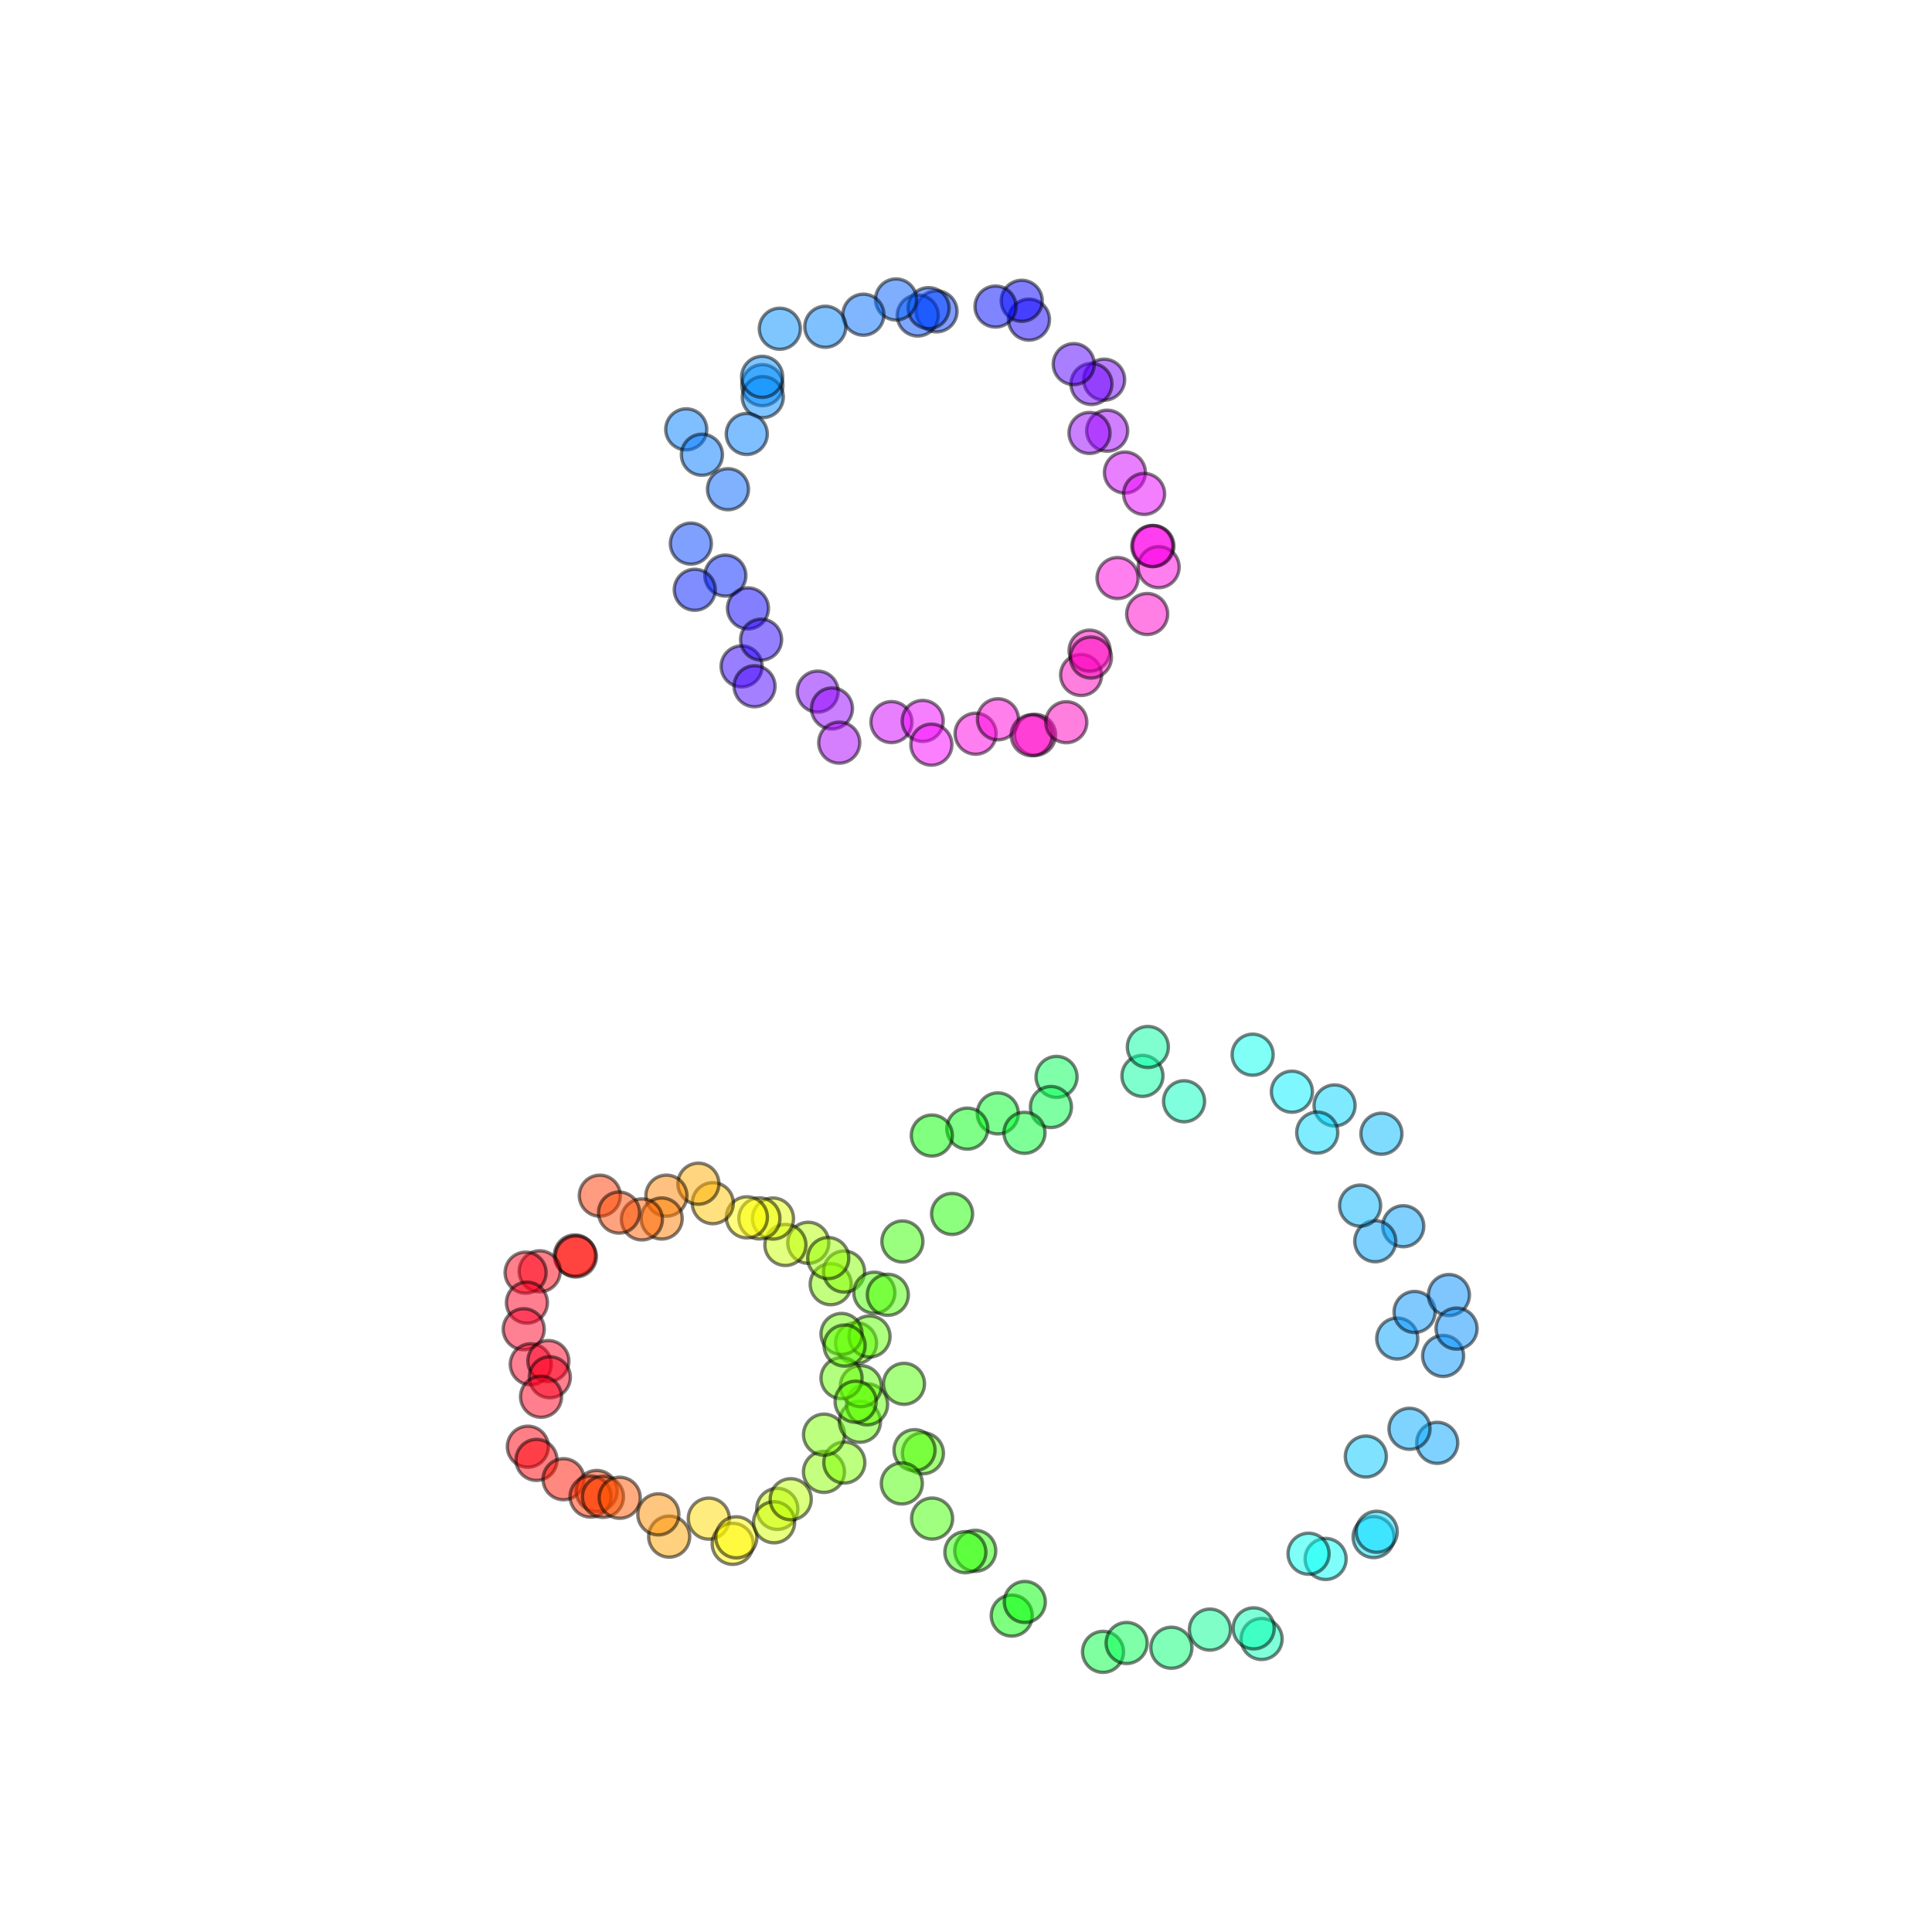 <?xml version="1.0" encoding="utf-8" standalone="no"?>
<!DOCTYPE svg PUBLIC "-//W3C//DTD SVG 1.1//EN"
  "http://www.w3.org/Graphics/SVG/1.1/DTD/svg11.dtd">
<svg xmlns:xlink="http://www.w3.org/1999/xlink" width="576pt" height="576pt" viewBox="0 0 576 576" xmlns="http://www.w3.org/2000/svg" version="1.1">
 <defs>
  <style type="text/css">*{stroke-linejoin: round; stroke-linecap: butt}</style>
 </defs>
 <g id="figure_1">
  <g id="patch_1">
   <path d="M 0 576 
L 576 576 
L 576 0 
L 0 0 
z
" style="fill: #ffffff"/>
  </g>
  <g id="axes_1">
   <g id="PathCollection_1">
    <defs>
     <path id="C0_0_06d0b3b5f5" d="M 0 6.124 
C 1.624 6.124 3.182 5.478 4.33 4.33 
C 5.478 3.182 6.124 1.624 6.124 -0 
C 6.124 -1.624 5.478 -3.182 4.33 -4.33 
C 3.182 -5.478 1.624 -6.124 0 -6.124 
C -1.624 -6.124 -3.182 -5.478 -4.33 -4.33 
C -5.478 -3.182 -6.124 -1.624 -6.124 0 
C -6.124 1.624 -5.478 3.182 -4.33 4.33 
C -3.182 5.478 -1.624 6.124 0 6.124 
z
"/>
    </defs>
    <g clip-path="url(#p5f516e4810)">
     <use xlink:href="#C0_0_06d0b3b5f5" x="255.217" y="400.431" style="fill: #61ff00; fill-opacity: 0.5; stroke: #000000; stroke-opacity: 0.5"/>
    </g>
    <g clip-path="url(#p5f516e4810)">
     <use xlink:href="#C0_0_06d0b3b5f5" x="259.243" y="398.454" style="fill: #5cff00; fill-opacity: 0.5; stroke: #000000; stroke-opacity: 0.5"/>
    </g>
    <g clip-path="url(#p5f516e4810)">
     <use xlink:href="#C0_0_06d0b3b5f5" x="250.885" y="397.704" style="fill: #6cff00; fill-opacity: 0.5; stroke: #000000; stroke-opacity: 0.5"/>
    </g>
    <g clip-path="url(#p5f516e4810)">
     <use xlink:href="#C0_0_06d0b3b5f5" x="247.668" y="382.864" style="fill: #87ff00; fill-opacity: 0.5; stroke: #000000; stroke-opacity: 0.5"/>
    </g>
    <g clip-path="url(#p5f516e4810)">
     <use xlink:href="#C0_0_06d0b3b5f5" x="251.644" y="379.098" style="fill: #82ff00; fill-opacity: 0.5; stroke: #000000; stroke-opacity: 0.5"/>
    </g>
    <g clip-path="url(#p5f516e4810)">
     <use xlink:href="#C0_0_06d0b3b5f5" x="240.977" y="370.524" style="fill: #b2ff00; fill-opacity: 0.5; stroke: #000000; stroke-opacity: 0.5"/>
    </g>
    <g clip-path="url(#p5f516e4810)">
     <use xlink:href="#C0_0_06d0b3b5f5" x="246.925" y="375.079" style="fill: #97ff00; fill-opacity: 0.5; stroke: #000000; stroke-opacity: 0.5"/>
    </g>
    <g clip-path="url(#p5f516e4810)">
     <use xlink:href="#C0_0_06d0b3b5f5" x="234.151" y="371.164" style="fill: #c8ff00; fill-opacity: 0.5; stroke: #000000; stroke-opacity: 0.5"/>
    </g>
    <g clip-path="url(#p5f516e4810)">
     <use xlink:href="#C0_0_06d0b3b5f5" x="230.455" y="363.294" style="fill: #e3ff00; fill-opacity: 0.5; stroke: #000000; stroke-opacity: 0.5"/>
    </g>
    <g clip-path="url(#p5f516e4810)">
     <use xlink:href="#C0_0_06d0b3b5f5" x="226.404" y="363.25" style="fill: #f3ff00; fill-opacity: 0.5; stroke: #000000; stroke-opacity: 0.5"/>
    </g>
    <g clip-path="url(#p5f516e4810)">
     <use xlink:href="#C0_0_06d0b3b5f5" x="222.669" y="362.937" style="fill: #fffb00; fill-opacity: 0.5; stroke: #000000; stroke-opacity: 0.5"/>
    </g>
    <g clip-path="url(#p5f516e4810)">
     <use xlink:href="#C0_0_06d0b3b5f5" x="212.508" y="358.709" style="fill: #ffc400; fill-opacity: 0.5; stroke: #000000; stroke-opacity: 0.5"/>
    </g>
    <g clip-path="url(#p5f516e4810)">
     <use xlink:href="#C0_0_06d0b3b5f5" x="208.214" y="352.905" style="fill: #ffaf00; fill-opacity: 0.5; stroke: #000000; stroke-opacity: 0.5"/>
    </g>
    <g clip-path="url(#p5f516e4810)">
     <use xlink:href="#C0_0_06d0b3b5f5" x="198.681" y="356.468" style="fill: #ff8400; fill-opacity: 0.5; stroke: #000000; stroke-opacity: 0.5"/>
    </g>
    <g clip-path="url(#p5f516e4810)">
     <use xlink:href="#C0_0_06d0b3b5f5" x="197.276" y="363.284" style="fill: #ff7e00; fill-opacity: 0.5; stroke: #000000; stroke-opacity: 0.5"/>
    </g>
    <g clip-path="url(#p5f516e4810)">
     <use xlink:href="#C0_0_06d0b3b5f5" x="191.37" y="363.554" style="fill: #ff5e00; fill-opacity: 0.5; stroke: #000000; stroke-opacity: 0.5"/>
    </g>
    <g clip-path="url(#p5f516e4810)">
     <use xlink:href="#C0_0_06d0b3b5f5" x="178.83" y="356.474" style="fill: #ff3800; fill-opacity: 0.5; stroke: #000000; stroke-opacity: 0.5"/>
    </g>
    <g clip-path="url(#p5f516e4810)">
     <use xlink:href="#C0_0_06d0b3b5f5" x="184.563" y="361.512" style="fill: #ff4800; fill-opacity: 0.5; stroke: #000000; stroke-opacity: 0.5"/>
    </g>
    <g clip-path="url(#p5f516e4810)">
     <use xlink:href="#C0_0_06d0b3b5f5" x="171.396" y="374.289" style="fill: #ff0700; fill-opacity: 0.5; stroke: #000000; stroke-opacity: 0.5"/>
    </g>
    <g clip-path="url(#p5f516e4810)">
     <use xlink:href="#C0_0_06d0b3b5f5" x="171.682" y="374.607" style="fill: #ff0700; fill-opacity: 0.5; stroke: #000000; stroke-opacity: 0.5"/>
    </g>
    <g clip-path="url(#p5f516e4810)">
     <use xlink:href="#C0_0_06d0b3b5f5" x="160.908" y="379.019" style="fill: #ff0013; fill-opacity: 0.5; stroke: #000000; stroke-opacity: 0.5"/>
    </g>
    <g clip-path="url(#p5f516e4810)">
     <use xlink:href="#C0_0_06d0b3b5f5" x="156.702" y="379.422" style="fill: #ff0019; fill-opacity: 0.5; stroke: #000000; stroke-opacity: 0.5"/>
    </g>
    <g clip-path="url(#p5f516e4810)">
     <use xlink:href="#C0_0_06d0b3b5f5" x="157.099" y="388.374" style="fill: #ff0023; fill-opacity: 0.5; stroke: #000000; stroke-opacity: 0.5"/>
    </g>
    <g clip-path="url(#p5f516e4810)">
     <use xlink:href="#C0_0_06d0b3b5f5" x="156.143" y="396.289" style="fill: #ff0029; fill-opacity: 0.5; stroke: #000000; stroke-opacity: 0.5"/>
    </g>
    <g clip-path="url(#p5f516e4810)">
     <use xlink:href="#C0_0_06d0b3b5f5" x="158.245" y="406.75" style="fill: #ff0029; fill-opacity: 0.5; stroke: #000000; stroke-opacity: 0.5"/>
    </g>
    <g clip-path="url(#p5f516e4810)">
     <use xlink:href="#C0_0_06d0b3b5f5" x="163.489" y="405.787" style="fill: #ff0023; fill-opacity: 0.5; stroke: #000000; stroke-opacity: 0.5"/>
    </g>
    <g clip-path="url(#p5f516e4810)">
     <use xlink:href="#C0_0_06d0b3b5f5" x="163.929" y="410.607" style="fill: #ff001e; fill-opacity: 0.5; stroke: #000000; stroke-opacity: 0.5"/>
    </g>
    <g clip-path="url(#p5f516e4810)">
     <use xlink:href="#C0_0_06d0b3b5f5" x="161.305" y="416.42" style="fill: #ff001e; fill-opacity: 0.5; stroke: #000000; stroke-opacity: 0.5"/>
    </g>
    <g clip-path="url(#p5f516e4810)">
     <use xlink:href="#C0_0_06d0b3b5f5" x="157.373" y="431.313" style="fill: #ff000e; fill-opacity: 0.5; stroke: #000000; stroke-opacity: 0.5"/>
    </g>
    <g clip-path="url(#p5f516e4810)">
     <use xlink:href="#C0_0_06d0b3b5f5" x="159.955" y="435.248" style="fill: #ff0009; fill-opacity: 0.5; stroke: #000000; stroke-opacity: 0.5"/>
    </g>
    <g clip-path="url(#p5f516e4810)">
     <use xlink:href="#C0_0_06d0b3b5f5" x="168.016" y="441.011" style="fill: #ff1200; fill-opacity: 0.5; stroke: #000000; stroke-opacity: 0.5"/>
    </g>
    <g clip-path="url(#p5f516e4810)">
     <use xlink:href="#C0_0_06d0b3b5f5" x="177.896" y="444.518" style="fill: #ff3800; fill-opacity: 0.5; stroke: #000000; stroke-opacity: 0.5"/>
    </g>
    <g clip-path="url(#p5f516e4810)">
     <use xlink:href="#C0_0_06d0b3b5f5" x="176.072" y="446.175" style="fill: #ff3300; fill-opacity: 0.5; stroke: #000000; stroke-opacity: 0.5"/>
    </g>
    <g clip-path="url(#p5f516e4810)">
     <use xlink:href="#C0_0_06d0b3b5f5" x="179.771" y="446.252" style="fill: #ff4300; fill-opacity: 0.5; stroke: #000000; stroke-opacity: 0.5"/>
    </g>
    <g clip-path="url(#p5f516e4810)">
     <use xlink:href="#C0_0_06d0b3b5f5" x="184.761" y="446.535" style="fill: #ff5800; fill-opacity: 0.5; stroke: #000000; stroke-opacity: 0.5"/>
    </g>
    <g clip-path="url(#p5f516e4810)">
     <use xlink:href="#C0_0_06d0b3b5f5" x="199.506" y="458.118" style="fill: #ffa400; fill-opacity: 0.5; stroke: #000000; stroke-opacity: 0.5"/>
    </g>
    <g clip-path="url(#p5f516e4810)">
     <use xlink:href="#C0_0_06d0b3b5f5" x="196.273" y="451.484" style="fill: #ff8e00; fill-opacity: 0.5; stroke: #000000; stroke-opacity: 0.5"/>
    </g>
    <g clip-path="url(#p5f516e4810)">
     <use xlink:href="#C0_0_06d0b3b5f5" x="211.324" y="452.76" style="fill: #ffda00; fill-opacity: 0.5; stroke: #000000; stroke-opacity: 0.5"/>
    </g>
    <g clip-path="url(#p5f516e4810)">
     <use xlink:href="#C0_0_06d0b3b5f5" x="218.449" y="460.272" style="fill: #fff500; fill-opacity: 0.5; stroke: #000000; stroke-opacity: 0.5"/>
    </g>
    <g clip-path="url(#p5f516e4810)">
     <use xlink:href="#C0_0_06d0b3b5f5" x="219.527" y="458.339" style="fill: #fffb00; fill-opacity: 0.5; stroke: #000000; stroke-opacity: 0.5"/>
    </g>
    <g clip-path="url(#p5f516e4810)">
     <use xlink:href="#C0_0_06d0b3b5f5" x="231.75" y="449.851" style="fill: #c8ff00; fill-opacity: 0.5; stroke: #000000; stroke-opacity: 0.5"/>
    </g>
    <g clip-path="url(#p5f516e4810)">
     <use xlink:href="#C0_0_06d0b3b5f5" x="230.786" y="453.852" style="fill: #d3ff00; fill-opacity: 0.5; stroke: #000000; stroke-opacity: 0.5"/>
    </g>
    <g clip-path="url(#p5f516e4810)">
     <use xlink:href="#C0_0_06d0b3b5f5" x="235.752" y="446.971" style="fill: #b8ff00; fill-opacity: 0.5; stroke: #000000; stroke-opacity: 0.5"/>
    </g>
    <g clip-path="url(#p5f516e4810)">
     <use xlink:href="#C0_0_06d0b3b5f5" x="245.649" y="438.824" style="fill: #8dff00; fill-opacity: 0.5; stroke: #000000; stroke-opacity: 0.5"/>
    </g>
    <g clip-path="url(#p5f516e4810)">
     <use xlink:href="#C0_0_06d0b3b5f5" x="251.724" y="436.034" style="fill: #7cff00; fill-opacity: 0.5; stroke: #000000; stroke-opacity: 0.5"/>
    </g>
    <g clip-path="url(#p5f516e4810)">
     <use xlink:href="#C0_0_06d0b3b5f5" x="245.672" y="427.718" style="fill: #7cff00; fill-opacity: 0.5; stroke: #000000; stroke-opacity: 0.5"/>
    </g>
    <g clip-path="url(#p5f516e4810)">
     <use xlink:href="#C0_0_06d0b3b5f5" x="256.382" y="423.876" style="fill: #61ff00; fill-opacity: 0.5; stroke: #000000; stroke-opacity: 0.5"/>
    </g>
    <g clip-path="url(#p5f516e4810)">
     <use xlink:href="#C0_0_06d0b3b5f5" x="258.511" y="418.68" style="fill: #5cff00; fill-opacity: 0.5; stroke: #000000; stroke-opacity: 0.5"/>
    </g>
    <g clip-path="url(#p5f516e4810)">
     <use xlink:href="#C0_0_06d0b3b5f5" x="256.648" y="413.262" style="fill: #5cff00; fill-opacity: 0.5; stroke: #000000; stroke-opacity: 0.5"/>
    </g>
    <g clip-path="url(#p5f516e4810)">
     <use xlink:href="#C0_0_06d0b3b5f5" x="250.888" y="410.883" style="fill: #67ff00; fill-opacity: 0.5; stroke: #000000; stroke-opacity: 0.5"/>
    </g>
    <g clip-path="url(#p5f516e4810)">
     <use xlink:href="#C0_0_06d0b3b5f5" x="416.571" y="399.067" style="fill: #00a0ff; fill-opacity: 0.5; stroke: #000000; stroke-opacity: 0.5"/>
    </g>
    <g clip-path="url(#p5f516e4810)">
     <use xlink:href="#C0_0_06d0b3b5f5" x="421.74" y="391.137" style="fill: #0095ff; fill-opacity: 0.5; stroke: #000000; stroke-opacity: 0.5"/>
    </g>
    <g clip-path="url(#p5f516e4810)">
     <use xlink:href="#C0_0_06d0b3b5f5" x="431.976" y="386.098" style="fill: #008fff; fill-opacity: 0.5; stroke: #000000; stroke-opacity: 0.5"/>
    </g>
    <g clip-path="url(#p5f516e4810)">
     <use xlink:href="#C0_0_06d0b3b5f5" x="418.362" y="365.58" style="fill: #00a0ff; fill-opacity: 0.5; stroke: #000000; stroke-opacity: 0.5"/>
    </g>
    <g clip-path="url(#p5f516e4810)">
     <use xlink:href="#C0_0_06d0b3b5f5" x="410.012" y="370.06" style="fill: #00a5ff; fill-opacity: 0.5; stroke: #000000; stroke-opacity: 0.5"/>
    </g>
    <g clip-path="url(#p5f516e4810)">
     <use xlink:href="#C0_0_06d0b3b5f5" x="405.492" y="359.44" style="fill: #00b5ff; fill-opacity: 0.5; stroke: #000000; stroke-opacity: 0.5"/>
    </g>
    <g clip-path="url(#p5f516e4810)">
     <use xlink:href="#C0_0_06d0b3b5f5" x="411.852" y="338.003" style="fill: #00bbff; fill-opacity: 0.5; stroke: #000000; stroke-opacity: 0.5"/>
    </g>
    <g clip-path="url(#p5f516e4810)">
     <use xlink:href="#C0_0_06d0b3b5f5" x="397.886" y="329.572" style="fill: #00d6ff; fill-opacity: 0.5; stroke: #000000; stroke-opacity: 0.5"/>
    </g>
    <g clip-path="url(#p5f516e4810)">
     <use xlink:href="#C0_0_06d0b3b5f5" x="392.716" y="337.666" style="fill: #00dbff; fill-opacity: 0.5; stroke: #000000; stroke-opacity: 0.5"/>
    </g>
    <g clip-path="url(#p5f516e4810)">
     <use xlink:href="#C0_0_06d0b3b5f5" x="385.16" y="325.475" style="fill: #00f1ff; fill-opacity: 0.5; stroke: #000000; stroke-opacity: 0.5"/>
    </g>
    <g clip-path="url(#p5f516e4810)">
     <use xlink:href="#C0_0_06d0b3b5f5" x="373.459" y="314.443" style="fill: #00ffed; fill-opacity: 0.5; stroke: #000000; stroke-opacity: 0.5"/>
    </g>
    <g clip-path="url(#p5f516e4810)">
     <use xlink:href="#C0_0_06d0b3b5f5" x="353.015" y="328.332" style="fill: #00ffbc; fill-opacity: 0.5; stroke: #000000; stroke-opacity: 0.5"/>
    </g>
    <g clip-path="url(#p5f516e4810)">
     <use xlink:href="#C0_0_06d0b3b5f5" x="340.608" y="320.761" style="fill: #00ff9c; fill-opacity: 0.5; stroke: #000000; stroke-opacity: 0.5"/>
    </g>
    <g clip-path="url(#p5f516e4810)">
     <use xlink:href="#C0_0_06d0b3b5f5" x="342.216" y="312.138" style="fill: #00ffa1; fill-opacity: 0.5; stroke: #000000; stroke-opacity: 0.5"/>
    </g>
    <g clip-path="url(#p5f516e4810)">
     <use xlink:href="#C0_0_06d0b3b5f5" x="314.994" y="321.063" style="fill: #00ff56; fill-opacity: 0.5; stroke: #000000; stroke-opacity: 0.5"/>
    </g>
    <g clip-path="url(#p5f516e4810)">
     <use xlink:href="#C0_0_06d0b3b5f5" x="313.322" y="330.043" style="fill: #00ff4b; fill-opacity: 0.5; stroke: #000000; stroke-opacity: 0.5"/>
    </g>
    <g clip-path="url(#p5f516e4810)">
     <use xlink:href="#C0_0_06d0b3b5f5" x="297.484" y="331.944" style="fill: #00ff26; fill-opacity: 0.5; stroke: #000000; stroke-opacity: 0.5"/>
    </g>
    <g clip-path="url(#p5f516e4810)">
     <use xlink:href="#C0_0_06d0b3b5f5" x="305.436" y="337.733" style="fill: #00ff30; fill-opacity: 0.5; stroke: #000000; stroke-opacity: 0.5"/>
    </g>
    <g clip-path="url(#p5f516e4810)">
     <use xlink:href="#C0_0_06d0b3b5f5" x="288.388" y="336.488" style="fill: #00ff10; fill-opacity: 0.5; stroke: #000000; stroke-opacity: 0.5"/>
    </g>
    <g clip-path="url(#p5f516e4810)">
     <use xlink:href="#C0_0_06d0b3b5f5" x="277.811" y="338.544" style="fill: #05ff00; fill-opacity: 0.5; stroke: #000000; stroke-opacity: 0.5"/>
    </g>
    <g clip-path="url(#p5f516e4810)">
     <use xlink:href="#C0_0_06d0b3b5f5" x="283.851" y="361.915" style="fill: #1bff00; fill-opacity: 0.5; stroke: #000000; stroke-opacity: 0.5"/>
    </g>
    <g clip-path="url(#p5f516e4810)">
     <use xlink:href="#C0_0_06d0b3b5f5" x="269.037" y="370.131" style="fill: #36ff00; fill-opacity: 0.5; stroke: #000000; stroke-opacity: 0.5"/>
    </g>
    <g clip-path="url(#p5f516e4810)">
     <use xlink:href="#C0_0_06d0b3b5f5" x="260.672" y="385.407" style="fill: #4cff00; fill-opacity: 0.5; stroke: #000000; stroke-opacity: 0.5"/>
    </g>
    <g clip-path="url(#p5f516e4810)">
     <use xlink:href="#C0_0_06d0b3b5f5" x="264.696" y="386.027" style="fill: #4cff00; fill-opacity: 0.5; stroke: #000000; stroke-opacity: 0.5"/>
    </g>
    <g clip-path="url(#p5f516e4810)">
     <use xlink:href="#C0_0_06d0b3b5f5" x="251.806" y="401.165" style="fill: #5cff00; fill-opacity: 0.5; stroke: #000000; stroke-opacity: 0.5"/>
    </g>
    <g clip-path="url(#p5f516e4810)">
     <use xlink:href="#C0_0_06d0b3b5f5" x="269.515" y="412.567" style="fill: #51ff00; fill-opacity: 0.5; stroke: #000000; stroke-opacity: 0.5"/>
    </g>
    <g clip-path="url(#p5f516e4810)">
     <use xlink:href="#C0_0_06d0b3b5f5" x="255.092" y="417.909" style="fill: #5cff00; fill-opacity: 0.5; stroke: #000000; stroke-opacity: 0.5"/>
    </g>
    <g clip-path="url(#p5f516e4810)">
     <use xlink:href="#C0_0_06d0b3b5f5" x="275.156" y="433.27" style="fill: #4cff00; fill-opacity: 0.5; stroke: #000000; stroke-opacity: 0.5"/>
    </g>
    <g clip-path="url(#p5f516e4810)">
     <use xlink:href="#C0_0_06d0b3b5f5" x="272.652" y="432.351" style="fill: #51ff00; fill-opacity: 0.5; stroke: #000000; stroke-opacity: 0.5"/>
    </g>
    <g clip-path="url(#p5f516e4810)">
     <use xlink:href="#C0_0_06d0b3b5f5" x="268.87" y="442.272" style="fill: #4cff00; fill-opacity: 0.5; stroke: #000000; stroke-opacity: 0.5"/>
    </g>
    <g clip-path="url(#p5f516e4810)">
     <use xlink:href="#C0_0_06d0b3b5f5" x="277.896" y="452.744" style="fill: #41ff00; fill-opacity: 0.5; stroke: #000000; stroke-opacity: 0.5"/>
    </g>
    <g clip-path="url(#p5f516e4810)">
     <use xlink:href="#C0_0_06d0b3b5f5" x="290.759" y="462.35" style="fill: #26ff00; fill-opacity: 0.5; stroke: #000000; stroke-opacity: 0.5"/>
    </g>
    <g clip-path="url(#p5f516e4810)">
     <use xlink:href="#C0_0_06d0b3b5f5" x="287.814" y="462.764" style="fill: #2bff00; fill-opacity: 0.5; stroke: #000000; stroke-opacity: 0.5"/>
    </g>
    <g clip-path="url(#p5f516e4810)">
     <use xlink:href="#C0_0_06d0b3b5f5" x="301.637" y="481.665" style="fill: #00ff00; fill-opacity: 0.5; stroke: #000000; stroke-opacity: 0.5"/>
    </g>
    <g clip-path="url(#p5f516e4810)">
     <use xlink:href="#C0_0_06d0b3b5f5" x="305.537" y="477.596" style="fill: #00ff05; fill-opacity: 0.5; stroke: #000000; stroke-opacity: 0.5"/>
    </g>
    <g clip-path="url(#p5f516e4810)">
     <use xlink:href="#C0_0_06d0b3b5f5" x="328.855" y="492.48" style="fill: #00ff41; fill-opacity: 0.5; stroke: #000000; stroke-opacity: 0.5"/>
    </g>
    <g clip-path="url(#p5f516e4810)">
     <use xlink:href="#C0_0_06d0b3b5f5" x="335.893" y="489.832" style="fill: #00ff51; fill-opacity: 0.5; stroke: #000000; stroke-opacity: 0.5"/>
    </g>
    <g clip-path="url(#p5f516e4810)">
     <use xlink:href="#C0_0_06d0b3b5f5" x="349.232" y="491.249" style="fill: #00ff71; fill-opacity: 0.5; stroke: #000000; stroke-opacity: 0.5"/>
    </g>
    <g clip-path="url(#p5f516e4810)">
     <use xlink:href="#C0_0_06d0b3b5f5" x="360.723" y="485.843" style="fill: #00ff91; fill-opacity: 0.5; stroke: #000000; stroke-opacity: 0.5"/>
    </g>
    <g clip-path="url(#p5f516e4810)">
     <use xlink:href="#C0_0_06d0b3b5f5" x="376.131" y="488.636" style="fill: #00ffb7; fill-opacity: 0.5; stroke: #000000; stroke-opacity: 0.5"/>
    </g>
    <g clip-path="url(#p5f516e4810)">
     <use xlink:href="#C0_0_06d0b3b5f5" x="373.762" y="485.474" style="fill: #00ffb1; fill-opacity: 0.5; stroke: #000000; stroke-opacity: 0.5"/>
    </g>
    <g clip-path="url(#p5f516e4810)">
     <use xlink:href="#C0_0_06d0b3b5f5" x="395.217" y="464.786" style="fill: #00fff7; fill-opacity: 0.5; stroke: #000000; stroke-opacity: 0.5"/>
    </g>
    <g clip-path="url(#p5f516e4810)">
     <use xlink:href="#C0_0_06d0b3b5f5" x="390.125" y="463.218" style="fill: #00fff2; fill-opacity: 0.5; stroke: #000000; stroke-opacity: 0.5"/>
    </g>
    <g clip-path="url(#p5f516e4810)">
     <use xlink:href="#C0_0_06d0b3b5f5" x="409.527" y="458.261" style="fill: #00e1ff; fill-opacity: 0.5; stroke: #000000; stroke-opacity: 0.5"/>
    </g>
    <g clip-path="url(#p5f516e4810)">
     <use xlink:href="#C0_0_06d0b3b5f5" x="410.451" y="456.671" style="fill: #00dbff; fill-opacity: 0.5; stroke: #000000; stroke-opacity: 0.5"/>
    </g>
    <g clip-path="url(#p5f516e4810)">
     <use xlink:href="#C0_0_06d0b3b5f5" x="407.207" y="434.247" style="fill: #00c6ff; fill-opacity: 0.5; stroke: #000000; stroke-opacity: 0.5"/>
    </g>
    <g clip-path="url(#p5f516e4810)">
     <use xlink:href="#C0_0_06d0b3b5f5" x="428.49" y="430.161" style="fill: #00a5ff; fill-opacity: 0.5; stroke: #000000; stroke-opacity: 0.5"/>
    </g>
    <g clip-path="url(#p5f516e4810)">
     <use xlink:href="#C0_0_06d0b3b5f5" x="420.225" y="425.974" style="fill: #00aaff; fill-opacity: 0.5; stroke: #000000; stroke-opacity: 0.5"/>
    </g>
    <g clip-path="url(#p5f516e4810)">
     <use xlink:href="#C0_0_06d0b3b5f5" x="430.248" y="404.251" style="fill: #0095ff; fill-opacity: 0.5; stroke: #000000; stroke-opacity: 0.5"/>
    </g>
    <g clip-path="url(#p5f516e4810)">
     <use xlink:href="#C0_0_06d0b3b5f5" x="434.257" y="396.102" style="fill: #008fff; fill-opacity: 0.5; stroke: #000000; stroke-opacity: 0.5"/>
    </g>
    <g clip-path="url(#p5f516e4810)">
     <use xlink:href="#C0_0_06d0b3b5f5" x="343.863" y="162.806" style="fill: #ff00eb; fill-opacity: 0.5; stroke: #000000; stroke-opacity: 0.5"/>
    </g>
    <g clip-path="url(#p5f516e4810)">
     <use xlink:href="#C0_0_06d0b3b5f5" x="335.377" y="140.882" style="fill: #d200ff; fill-opacity: 0.5; stroke: #000000; stroke-opacity: 0.5"/>
    </g>
    <g clip-path="url(#p5f516e4810)">
     <use xlink:href="#C0_0_06d0b3b5f5" x="341.111" y="147.269" style="fill: #e800ff; fill-opacity: 0.5; stroke: #000000; stroke-opacity: 0.5"/>
    </g>
    <g clip-path="url(#p5f516e4810)">
     <use xlink:href="#C0_0_06d0b3b5f5" x="330.091" y="128.406" style="fill: #a100ff; fill-opacity: 0.5; stroke: #000000; stroke-opacity: 0.5"/>
    </g>
    <g clip-path="url(#p5f516e4810)">
     <use xlink:href="#C0_0_06d0b3b5f5" x="324.82" y="129.082" style="fill: #9600ff; fill-opacity: 0.5; stroke: #000000; stroke-opacity: 0.5"/>
    </g>
    <g clip-path="url(#p5f516e4810)">
     <use xlink:href="#C0_0_06d0b3b5f5" x="329.186" y="113.198" style="fill: #7600ff; fill-opacity: 0.5; stroke: #000000; stroke-opacity: 0.5"/>
    </g>
    <g clip-path="url(#p5f516e4810)">
     <use xlink:href="#C0_0_06d0b3b5f5" x="325.399" y="114.477" style="fill: #7000ff; fill-opacity: 0.5; stroke: #000000; stroke-opacity: 0.5"/>
    </g>
    <g clip-path="url(#p5f516e4810)">
     <use xlink:href="#C0_0_06d0b3b5f5" x="320.121" y="108.564" style="fill: #5500ff; fill-opacity: 0.5; stroke: #000000; stroke-opacity: 0.5"/>
    </g>
    <g clip-path="url(#p5f516e4810)">
     <use xlink:href="#C0_0_06d0b3b5f5" x="306.774" y="95.295" style="fill: #1400ff; fill-opacity: 0.5; stroke: #000000; stroke-opacity: 0.5"/>
    </g>
    <g clip-path="url(#p5f516e4810)">
     <use xlink:href="#C0_0_06d0b3b5f5" x="304.621" y="89.676" style="fill: #0400ff; fill-opacity: 0.5; stroke: #000000; stroke-opacity: 0.5"/>
    </g>
    <g clip-path="url(#p5f516e4810)">
     <use xlink:href="#C0_0_06d0b3b5f5" x="296.8" y="91.394" style="fill: #000dff; fill-opacity: 0.5; stroke: #000000; stroke-opacity: 0.5"/>
    </g>
    <g clip-path="url(#p5f516e4810)">
     <use xlink:href="#C0_0_06d0b3b5f5" x="279.212" y="92.825" style="fill: #003eff; fill-opacity: 0.5; stroke: #000000; stroke-opacity: 0.5"/>
    </g>
    <g clip-path="url(#p5f516e4810)">
     <use xlink:href="#C0_0_06d0b3b5f5" x="273.612" y="94.057" style="fill: #004eff; fill-opacity: 0.5; stroke: #000000; stroke-opacity: 0.5"/>
    </g>
    <g clip-path="url(#p5f516e4810)">
     <use xlink:href="#C0_0_06d0b3b5f5" x="276.845" y="91.863" style="fill: #0043ff; fill-opacity: 0.5; stroke: #000000; stroke-opacity: 0.5"/>
    </g>
    <g clip-path="url(#p5f516e4810)">
     <use xlink:href="#C0_0_06d0b3b5f5" x="267.14" y="89.28" style="fill: #005eff; fill-opacity: 0.5; stroke: #000000; stroke-opacity: 0.5"/>
    </g>
    <g clip-path="url(#p5f516e4810)">
     <use xlink:href="#C0_0_06d0b3b5f5" x="257.407" y="93.816" style="fill: #006fff; fill-opacity: 0.5; stroke: #000000; stroke-opacity: 0.5"/>
    </g>
    <g clip-path="url(#p5f516e4810)">
     <use xlink:href="#C0_0_06d0b3b5f5" x="246.054" y="97.414" style="fill: #0084ff; fill-opacity: 0.5; stroke: #000000; stroke-opacity: 0.5"/>
    </g>
    <g clip-path="url(#p5f516e4810)">
     <use xlink:href="#C0_0_06d0b3b5f5" x="232.496" y="98.006" style="fill: #008fff; fill-opacity: 0.5; stroke: #000000; stroke-opacity: 0.5"/>
    </g>
    <g clip-path="url(#p5f516e4810)">
     <use xlink:href="#C0_0_06d0b3b5f5" x="227.284" y="114.833" style="fill: #008aff; fill-opacity: 0.5; stroke: #000000; stroke-opacity: 0.5"/>
    </g>
    <g clip-path="url(#p5f516e4810)">
     <use xlink:href="#C0_0_06d0b3b5f5" x="227.419" y="118.395" style="fill: #008aff; fill-opacity: 0.5; stroke: #000000; stroke-opacity: 0.5"/>
    </g>
    <g clip-path="url(#p5f516e4810)">
     <use xlink:href="#C0_0_06d0b3b5f5" x="227.227" y="112.343" style="fill: #008fff; fill-opacity: 0.5; stroke: #000000; stroke-opacity: 0.5"/>
    </g>
    <g clip-path="url(#p5f516e4810)">
     <use xlink:href="#C0_0_06d0b3b5f5" x="222.645" y="129.38" style="fill: #007fff; fill-opacity: 0.5; stroke: #000000; stroke-opacity: 0.5"/>
    </g>
    <g clip-path="url(#p5f516e4810)">
     <use xlink:href="#C0_0_06d0b3b5f5" x="204.593" y="128.006" style="fill: #007fff; fill-opacity: 0.5; stroke: #000000; stroke-opacity: 0.5"/>
    </g>
    <g clip-path="url(#p5f516e4810)">
     <use xlink:href="#C0_0_06d0b3b5f5" x="209.267" y="135.571" style="fill: #0079ff; fill-opacity: 0.5; stroke: #000000; stroke-opacity: 0.5"/>
    </g>
    <g clip-path="url(#p5f516e4810)">
     <use xlink:href="#C0_0_06d0b3b5f5" x="217.037" y="145.855" style="fill: #0064ff; fill-opacity: 0.5; stroke: #000000; stroke-opacity: 0.5"/>
    </g>
    <g clip-path="url(#p5f516e4810)">
     <use xlink:href="#C0_0_06d0b3b5f5" x="205.972" y="162.067" style="fill: #0043ff; fill-opacity: 0.5; stroke: #000000; stroke-opacity: 0.5"/>
    </g>
    <g clip-path="url(#p5f516e4810)">
     <use xlink:href="#C0_0_06d0b3b5f5" x="216.261" y="171.6" style="fill: #0023ff; fill-opacity: 0.5; stroke: #000000; stroke-opacity: 0.5"/>
    </g>
    <g clip-path="url(#p5f516e4810)">
     <use xlink:href="#C0_0_06d0b3b5f5" x="207.14" y="175.832" style="fill: #001dff; fill-opacity: 0.5; stroke: #000000; stroke-opacity: 0.5"/>
    </g>
    <g clip-path="url(#p5f516e4810)">
     <use xlink:href="#C0_0_06d0b3b5f5" x="222.997" y="181.385" style="fill: #0900ff; fill-opacity: 0.5; stroke: #000000; stroke-opacity: 0.5"/>
    </g>
    <g clip-path="url(#p5f516e4810)">
     <use xlink:href="#C0_0_06d0b3b5f5" x="221.103" y="198.672" style="fill: #3400ff; fill-opacity: 0.5; stroke: #000000; stroke-opacity: 0.5"/>
    </g>
    <g clip-path="url(#p5f516e4810)">
     <use xlink:href="#C0_0_06d0b3b5f5" x="226.915" y="190.7" style="fill: #2a00ff; fill-opacity: 0.5; stroke: #000000; stroke-opacity: 0.5"/>
    </g>
    <g clip-path="url(#p5f516e4810)">
     <use xlink:href="#C0_0_06d0b3b5f5" x="224.958" y="204.588" style="fill: #4a00ff; fill-opacity: 0.5; stroke: #000000; stroke-opacity: 0.5"/>
    </g>
    <g clip-path="url(#p5f516e4810)">
     <use xlink:href="#C0_0_06d0b3b5f5" x="243.775" y="206.195" style="fill: #8100ff; fill-opacity: 0.5; stroke: #000000; stroke-opacity: 0.5"/>
    </g>
    <g clip-path="url(#p5f516e4810)">
     <use xlink:href="#C0_0_06d0b3b5f5" x="248.04" y="211.221" style="fill: #9600ff; fill-opacity: 0.5; stroke: #000000; stroke-opacity: 0.5"/>
    </g>
    <g clip-path="url(#p5f516e4810)">
     <use xlink:href="#C0_0_06d0b3b5f5" x="250.209" y="221.413" style="fill: #ac00ff; fill-opacity: 0.5; stroke: #000000; stroke-opacity: 0.5"/>
    </g>
    <g clip-path="url(#p5f516e4810)">
     <use xlink:href="#C0_0_06d0b3b5f5" x="265.773" y="215.284" style="fill: #d200ff; fill-opacity: 0.5; stroke: #000000; stroke-opacity: 0.5"/>
    </g>
    <g clip-path="url(#p5f516e4810)">
     <use xlink:href="#C0_0_06d0b3b5f5" x="275.094" y="214.931" style="fill: #ed00ff; fill-opacity: 0.5; stroke: #000000; stroke-opacity: 0.5"/>
    </g>
    <g clip-path="url(#p5f516e4810)">
     <use xlink:href="#C0_0_06d0b3b5f5" x="277.682" y="222.01" style="fill: #f800ff; fill-opacity: 0.5; stroke: #000000; stroke-opacity: 0.5"/>
    </g>
    <g clip-path="url(#p5f516e4810)">
     <use xlink:href="#C0_0_06d0b3b5f5" x="290.863" y="218.742" style="fill: #ff00e5; fill-opacity: 0.5; stroke: #000000; stroke-opacity: 0.5"/>
    </g>
    <g clip-path="url(#p5f516e4810)">
     <use xlink:href="#C0_0_06d0b3b5f5" x="297.533" y="214.445" style="fill: #ff00da; fill-opacity: 0.5; stroke: #000000; stroke-opacity: 0.5"/>
    </g>
    <g clip-path="url(#p5f516e4810)">
     <use xlink:href="#C0_0_06d0b3b5f5" x="308.596" y="219.087" style="fill: #ff00c5; fill-opacity: 0.5; stroke: #000000; stroke-opacity: 0.5"/>
    </g>
    <g clip-path="url(#p5f516e4810)">
     <use xlink:href="#C0_0_06d0b3b5f5" x="307.604" y="219.202" style="fill: #ff00ca; fill-opacity: 0.5; stroke: #000000; stroke-opacity: 0.5"/>
    </g>
    <g clip-path="url(#p5f516e4810)">
     <use xlink:href="#C0_0_06d0b3b5f5" x="317.907" y="215.313" style="fill: #ff00bf; fill-opacity: 0.5; stroke: #000000; stroke-opacity: 0.5"/>
    </g>
    <g clip-path="url(#p5f516e4810)">
     <use xlink:href="#C0_0_06d0b3b5f5" x="322.317" y="201.237" style="fill: #ff00bf; fill-opacity: 0.5; stroke: #000000; stroke-opacity: 0.5"/>
    </g>
    <g clip-path="url(#p5f516e4810)">
     <use xlink:href="#C0_0_06d0b3b5f5" x="324.851" y="193.987" style="fill: #ff00bf; fill-opacity: 0.5; stroke: #000000; stroke-opacity: 0.5"/>
    </g>
    <g clip-path="url(#p5f516e4810)">
     <use xlink:href="#C0_0_06d0b3b5f5" x="325.241" y="196.036" style="fill: #ff00bf; fill-opacity: 0.5; stroke: #000000; stroke-opacity: 0.5"/>
    </g>
    <g clip-path="url(#p5f516e4810)">
     <use xlink:href="#C0_0_06d0b3b5f5" x="342.015" y="183.062" style="fill: #ff00ca; fill-opacity: 0.5; stroke: #000000; stroke-opacity: 0.5"/>
    </g>
    <g clip-path="url(#p5f516e4810)">
     <use xlink:href="#C0_0_06d0b3b5f5" x="333.185" y="172.339" style="fill: #ff00e0; fill-opacity: 0.5; stroke: #000000; stroke-opacity: 0.5"/>
    </g>
    <g clip-path="url(#p5f516e4810)">
     <use xlink:href="#C0_0_06d0b3b5f5" x="345.436" y="169.086" style="fill: #ff00e0; fill-opacity: 0.5; stroke: #000000; stroke-opacity: 0.5"/>
    </g>
    <g clip-path="url(#p5f516e4810)">
     <use xlink:href="#C0_0_06d0b3b5f5" x="343.547" y="162.786" style="fill: #ff00eb; fill-opacity: 0.5; stroke: #000000; stroke-opacity: 0.5"/>
    </g>
   </g>
  </g>
 </g>
 <defs>
  <clipPath id="p5f516e4810">
   <rect x="142.238" y="69.12" width="305.925" height="443.52"/>
  </clipPath>
 </defs>
</svg>
